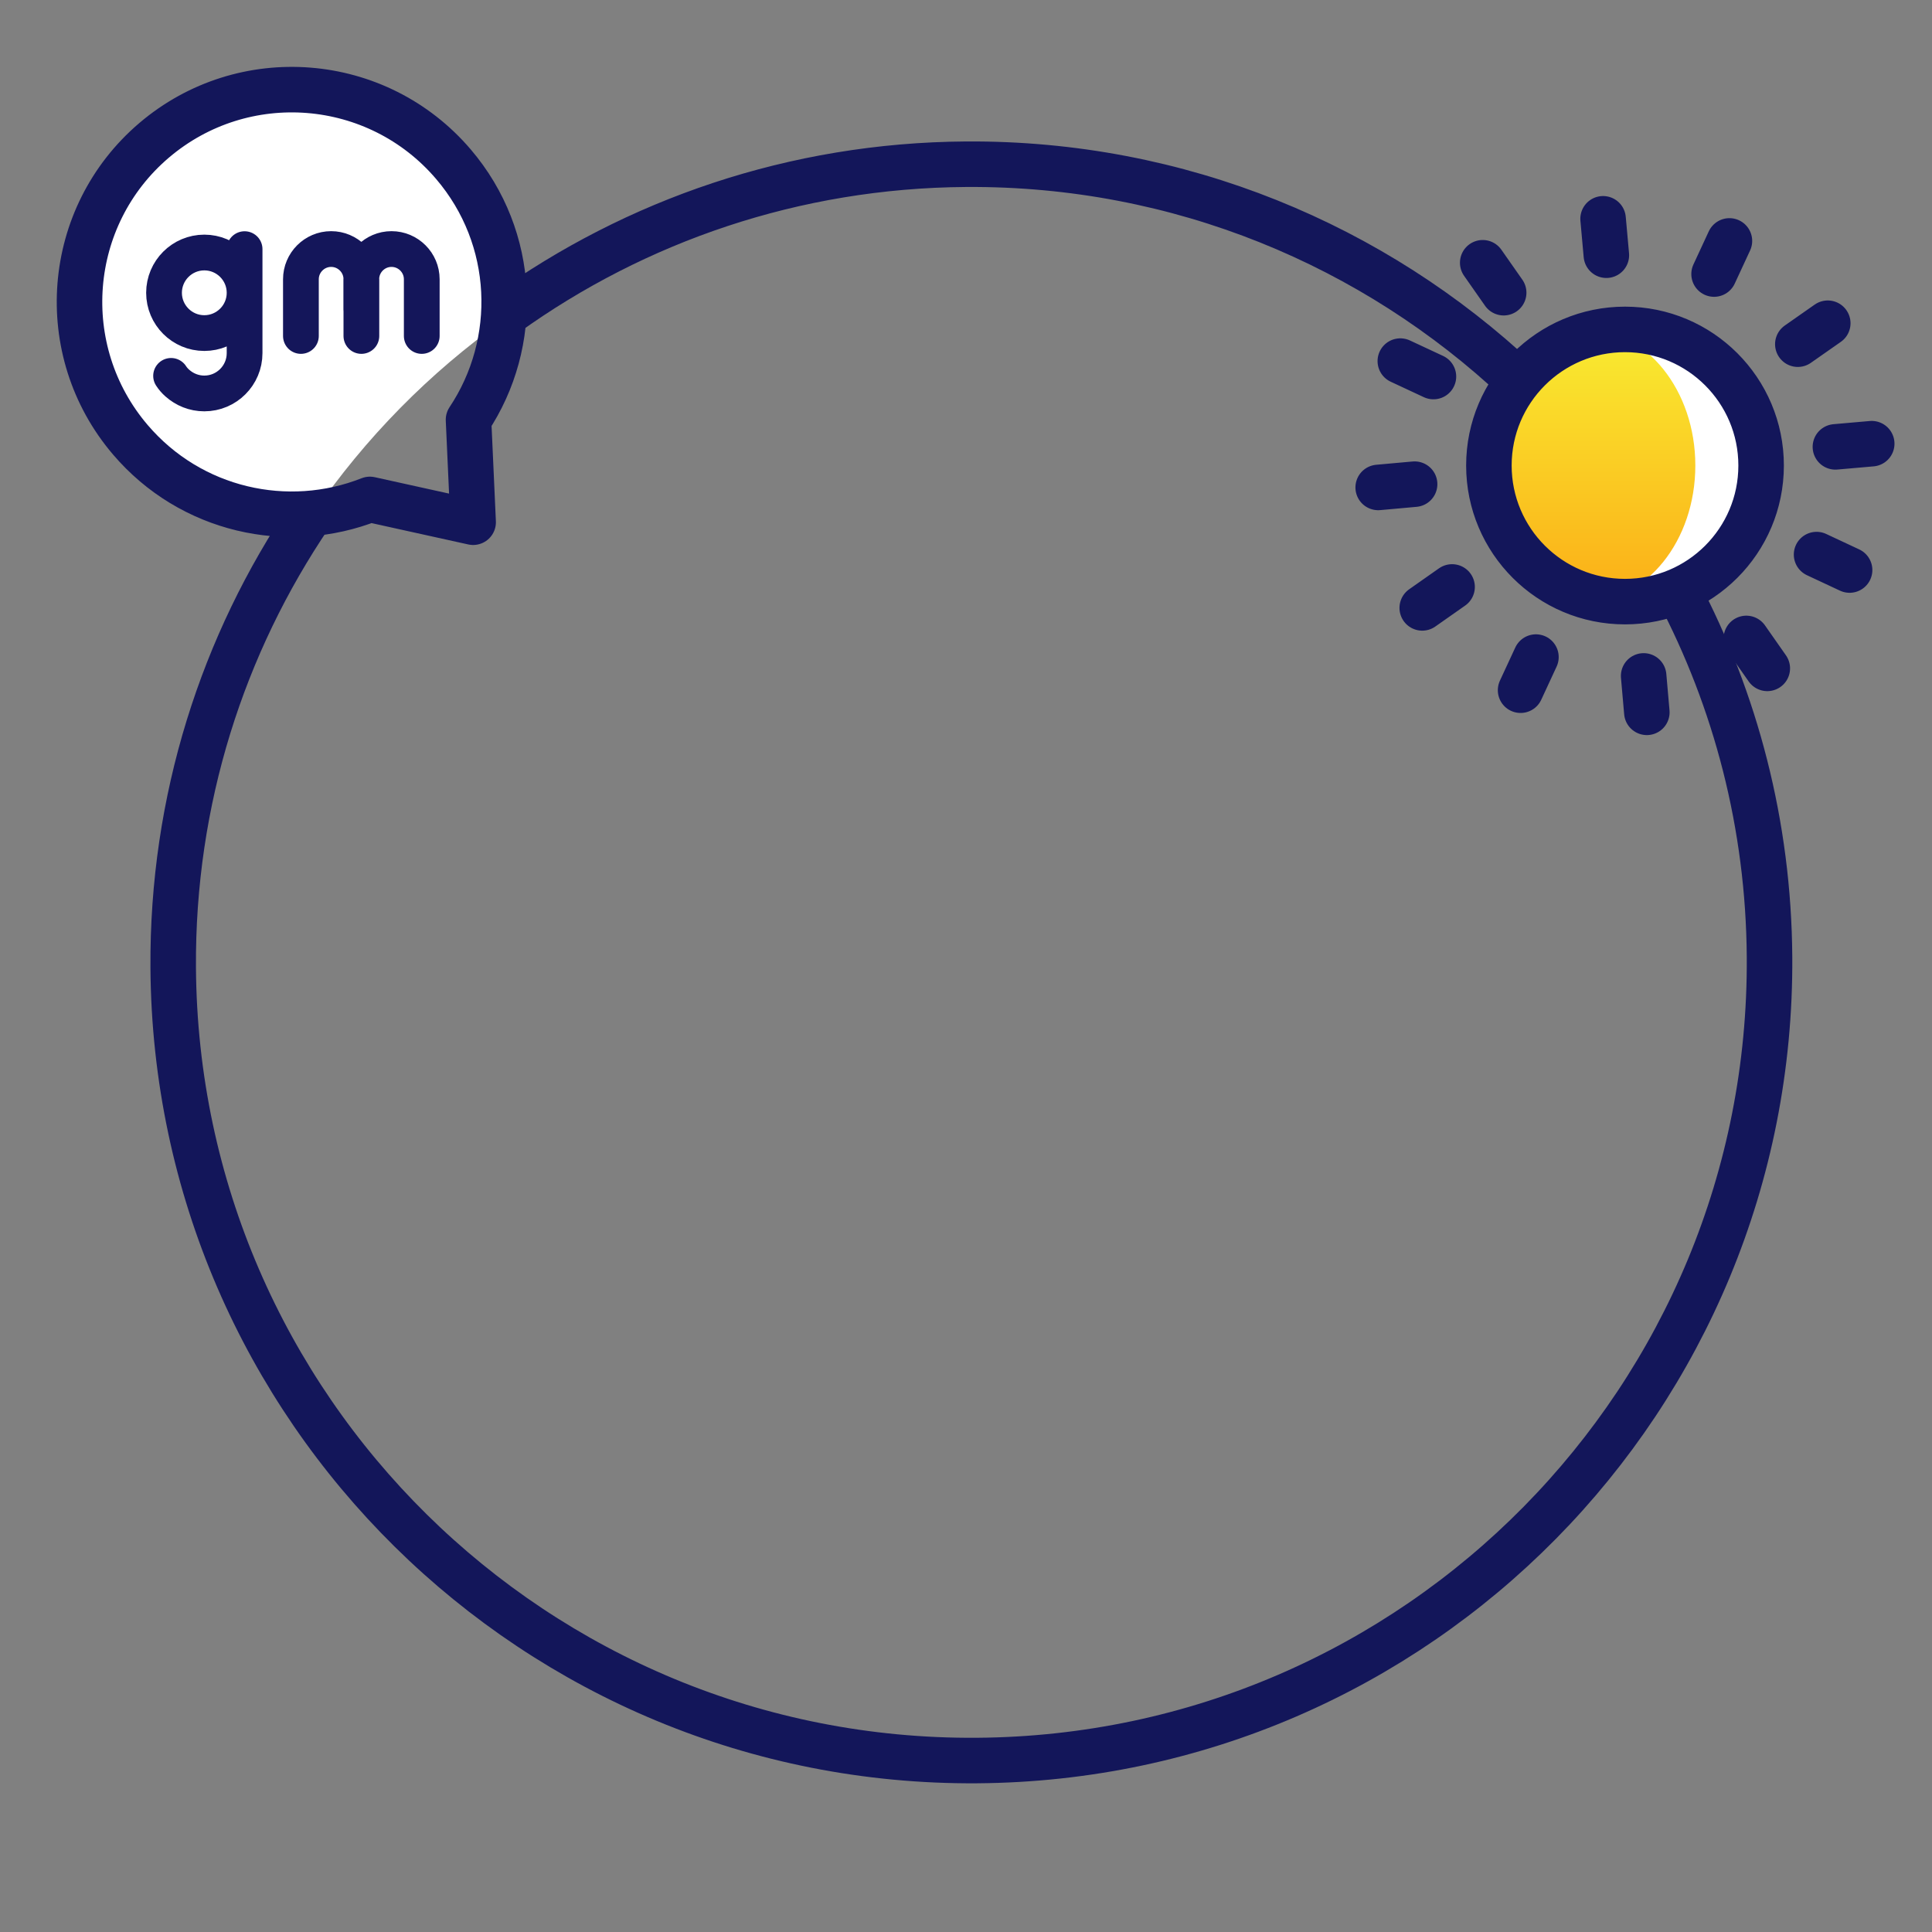 <svg xmlns="http://www.w3.org/2000/svg" viewBox="0 0 2000 2000" xmlns:v="https://vecta.io/nano"><rect x="0" y="0" width="2000" height="2000" fill="#808080" stroke="none"/><path d="M1697.2 326c69.3 0 125.4 69.1 125.4 154.5S1766.5 635 1697.2 635s-125.4-69.1-125.4-154.5S1627.9 326 1697.2 326h0 0zM324.6 531.2c53.5-77.9 120.1-145.5 196.5-199.7C526 275 509.2 216.6 469.4 170c-78.8-92.4-217.5-103.4-309.9-24.7S56.1 362.8 134.9 455.2c48.7 57.1 120.3 83.1 189.7 76h0 0 0z" fill="#fff"/><linearGradient id="A" gradientUnits="userSpaceOnUse" x1="1642" y1="622.8" x2="1642" y2="341"><stop offset="0" stop-color="#fbae17"/><stop offset="1" stop-color="#f9ec31"/></linearGradient><ellipse cx="1642" cy="481.9" rx="113" ry="140.9" fill="url(#A)"/><g fill="none"><g stroke-linejoin="round" stroke-miterlimit="10"><path d="M211.5 261.4c23 0 41.7 18.7 41.7 41.7s-18.7 41.7-41.7 41.7-41.7-18.7-41.7-41.7 18.7-41.7 41.7-41.7zm41.7-3.5v107.7c0 23-18.7 41.7-41.7 41.7-10.7 0-20.5-4.1-27.9-10.7-2.5-2.2-4.7-4.7-6.5-7.5M374 320.4v-31.3c0-17.2 14-31.3 31.3-31.3 17.2 0 31.3 14 31.3 31.3v58.7m-125.1 0v-58.7c0-17.2 14-31.3 31.3-31.3 17.2 0 31.3 14 31.3 31.3v58.7" stroke="#14165a" stroke-width="37" stroke-linecap="round"/><path d="M1737.1 611.7c59.6 113.2 93.8 242.1 94.7 378.9 3.1 456.4-364.2 828.8-820.6 831.9s-828.8-364.2-831.9-820.6c-1.2-173.7 51.3-335.2 142-468.9m202.4-208.1C657.9 228.5 822.1 171.2 999.9 170c221.2-1.5 422.6 84 571.9 224.4M469.4 170c-78.8-92.4-217.5-103.4-309.9-24.7S56.1 362.8 134.9 455.2c62.6 73.4 163 95.4 248 61.8l106.9 23.6-4.8-106.1c53.2-79.7 49.7-188-15.6-264.5h0 0 0z" stroke="#13165a" stroke-width="47.119"/></g><path d="M1682.2 341c77.8 0 140.9 63.1 140.9 140.9s-63.1 140.9-140.9 140.9-140.9-63.1-140.9-140.9S1604.4 341 1682.2 341zm-22.7-114.5l3.4 37.7m38.6 435.5l3.3 37.7M1534.9 272l21.7 31m251.2 357.9l21.7 31m-379.9-318.1l34.3 16m396.6 184.3l34.2 16m-488-85.5l37.7-3.4m435.6-38.6l37.6-3.3m-465.3 170l30.9-21.7m357.9-251.3l31-21.7m-318 379.9l15.9-34.3m184.4-396.5l15.9-34.3" stroke="#13165a" stroke-width="47.119" stroke-linecap="round" stroke-miterlimit="10"/></g></svg>